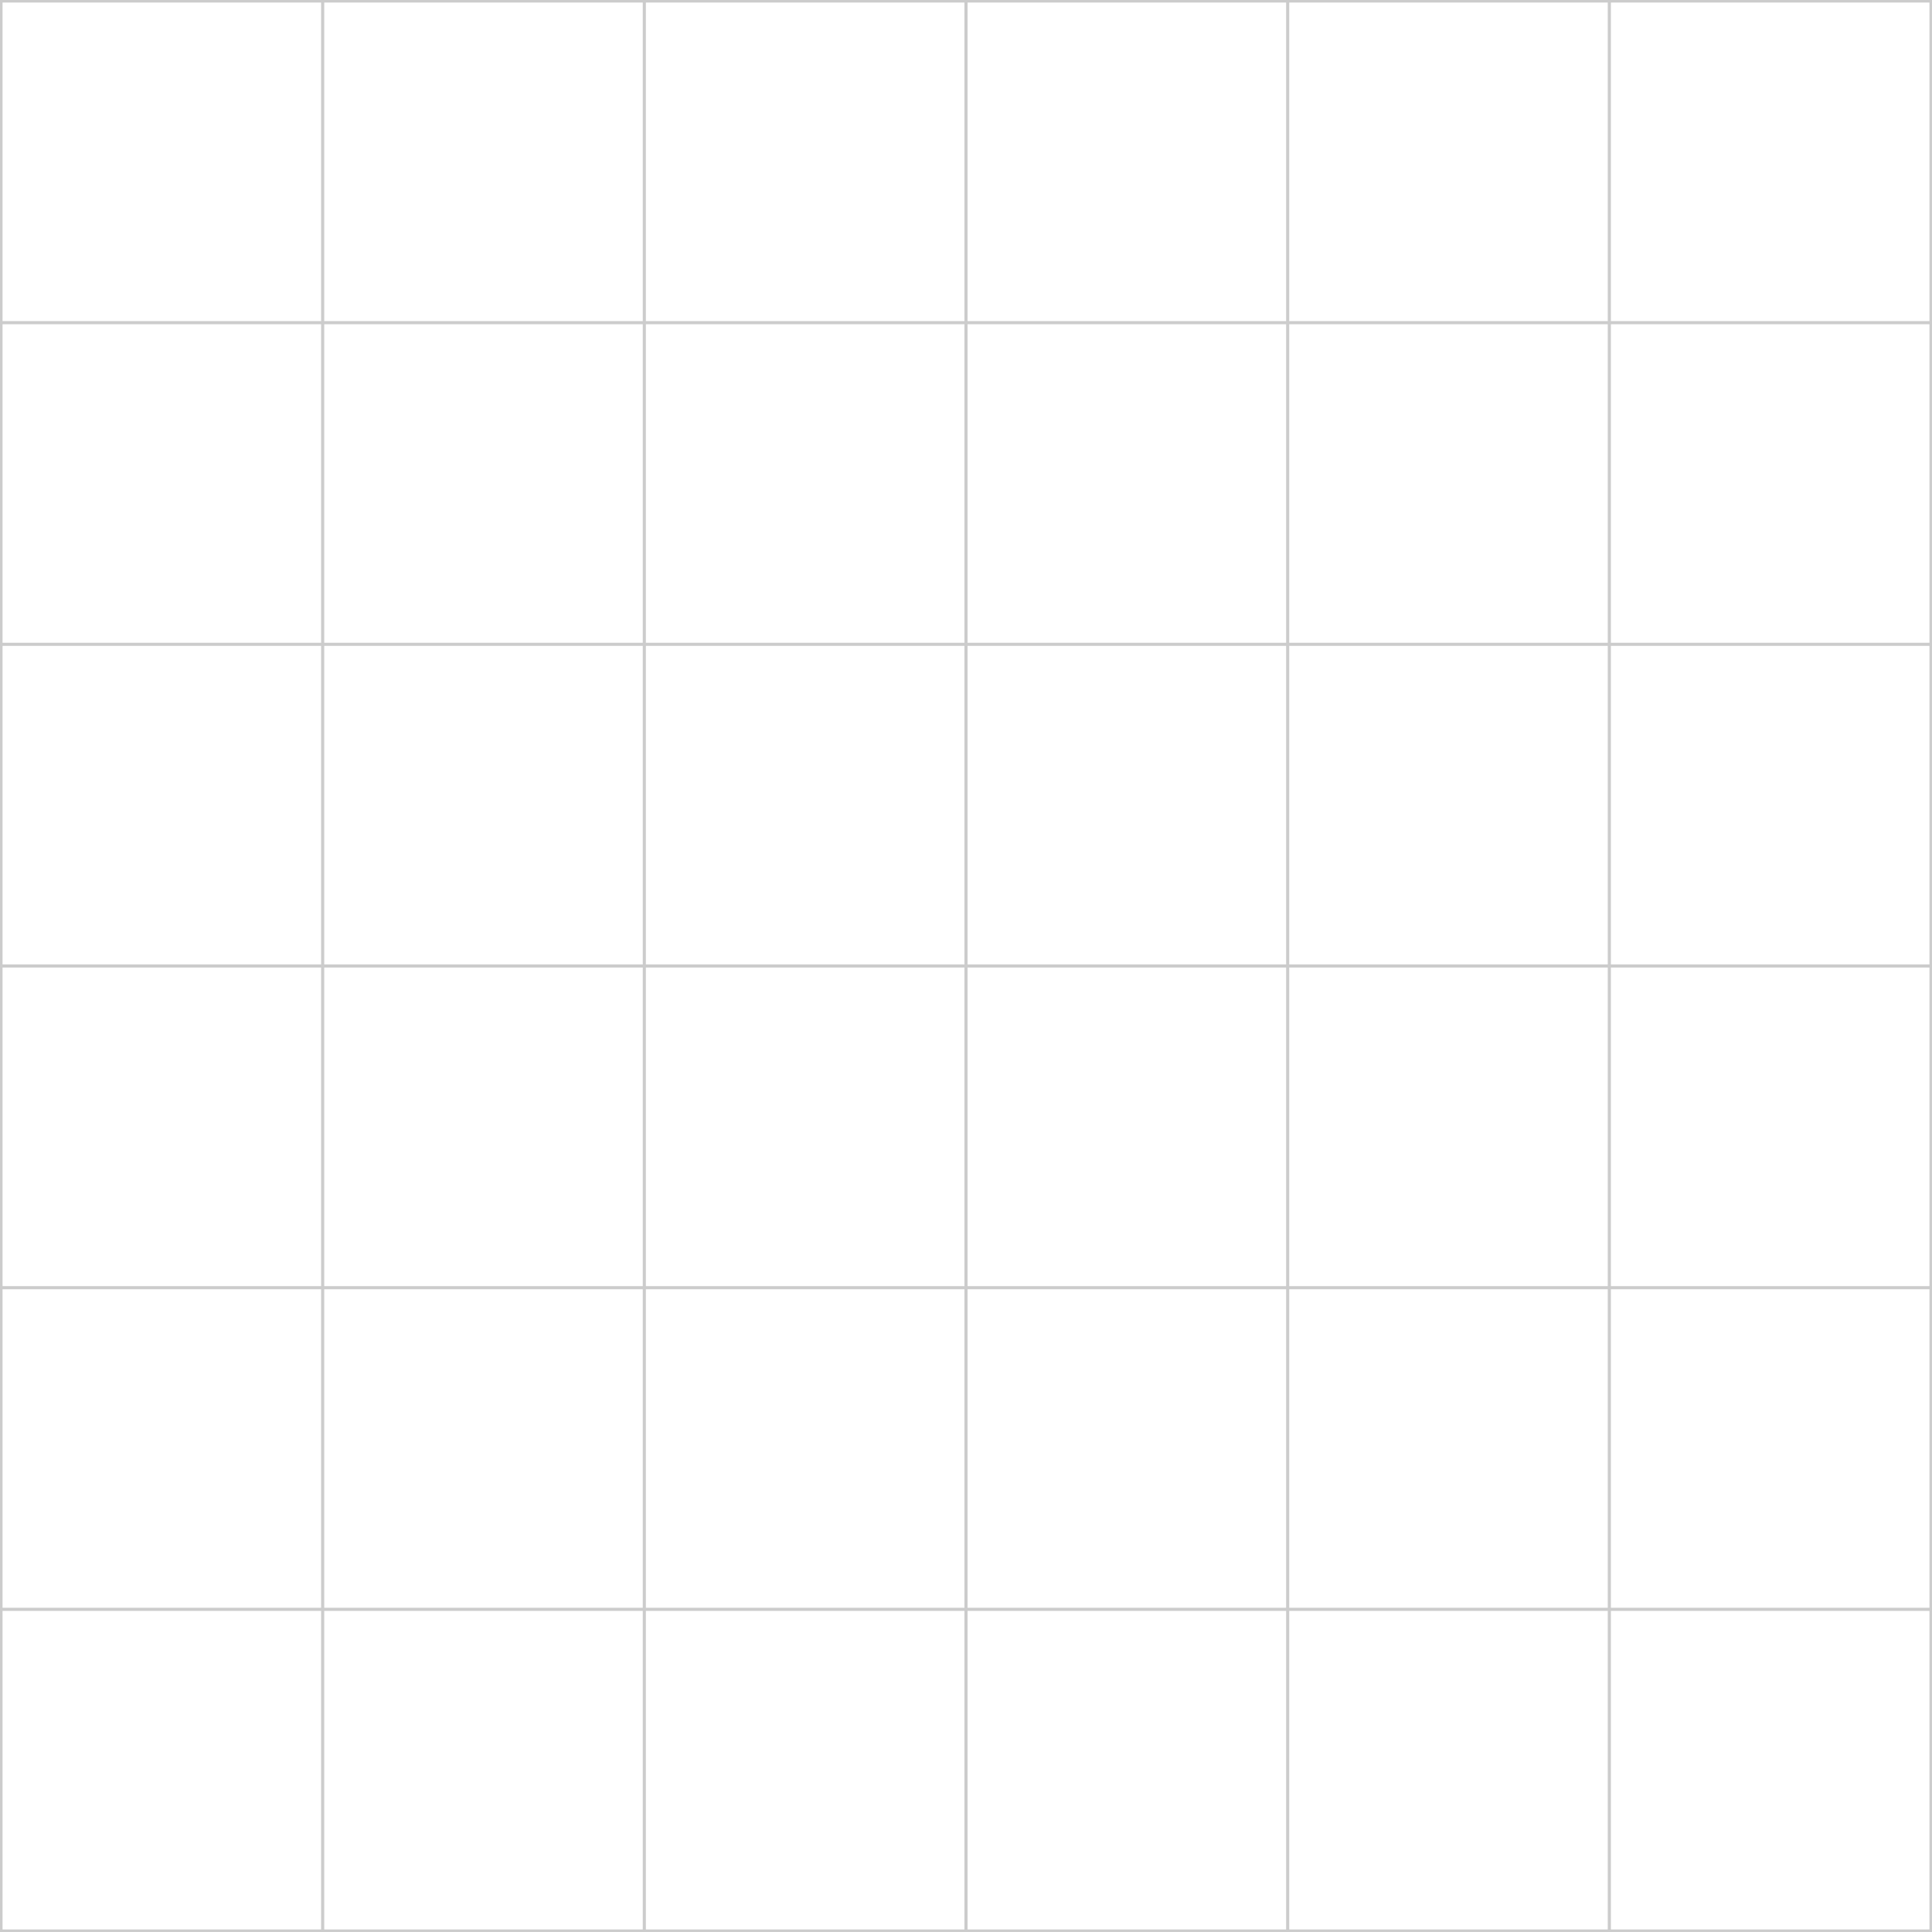 <svg width="621" height="621" viewBox="0 0 621 621" fill="none" xmlns="http://www.w3.org/2000/svg">
<g opacity="0.2" clip-path="url(#clip0_222_232)">
<path d="M620.68 0.32H0.32V620.68H620.68V0.32Z" stroke="black" stroke-miterlimit="10"/>
<path d="M0.32 517.285H620.68" stroke="black" stroke-miterlimit="10"/>
<path d="M0.32 413.896H620.68" stroke="black" stroke-miterlimit="10"/>
<path d="M0.32 310.5H620.68" stroke="black" stroke-miterlimit="10"/>
<path d="M0.32 207.104H620.68" stroke="black" stroke-miterlimit="10"/>
<path d="M0.32 103.715H620.68" stroke="black" stroke-miterlimit="10"/>
<path d="M517.285 0.32V620.68" stroke="black" stroke-miterlimit="10"/>
<path d="M413.896 0.32V620.68" stroke="black" stroke-miterlimit="10"/>
<path d="M310.5 0.32V620.68" stroke="black" stroke-miterlimit="10"/>
<path d="M207.104 0.32V620.68" stroke="black" stroke-miterlimit="10"/>
<path d="M103.715 0.32V620.68" stroke="black" stroke-miterlimit="10"/>
</g>
<defs>
<clipPath id="clip0_222_232">
<rect width="621" height="621" fill="white"/>
</clipPath>
</defs>
</svg>
